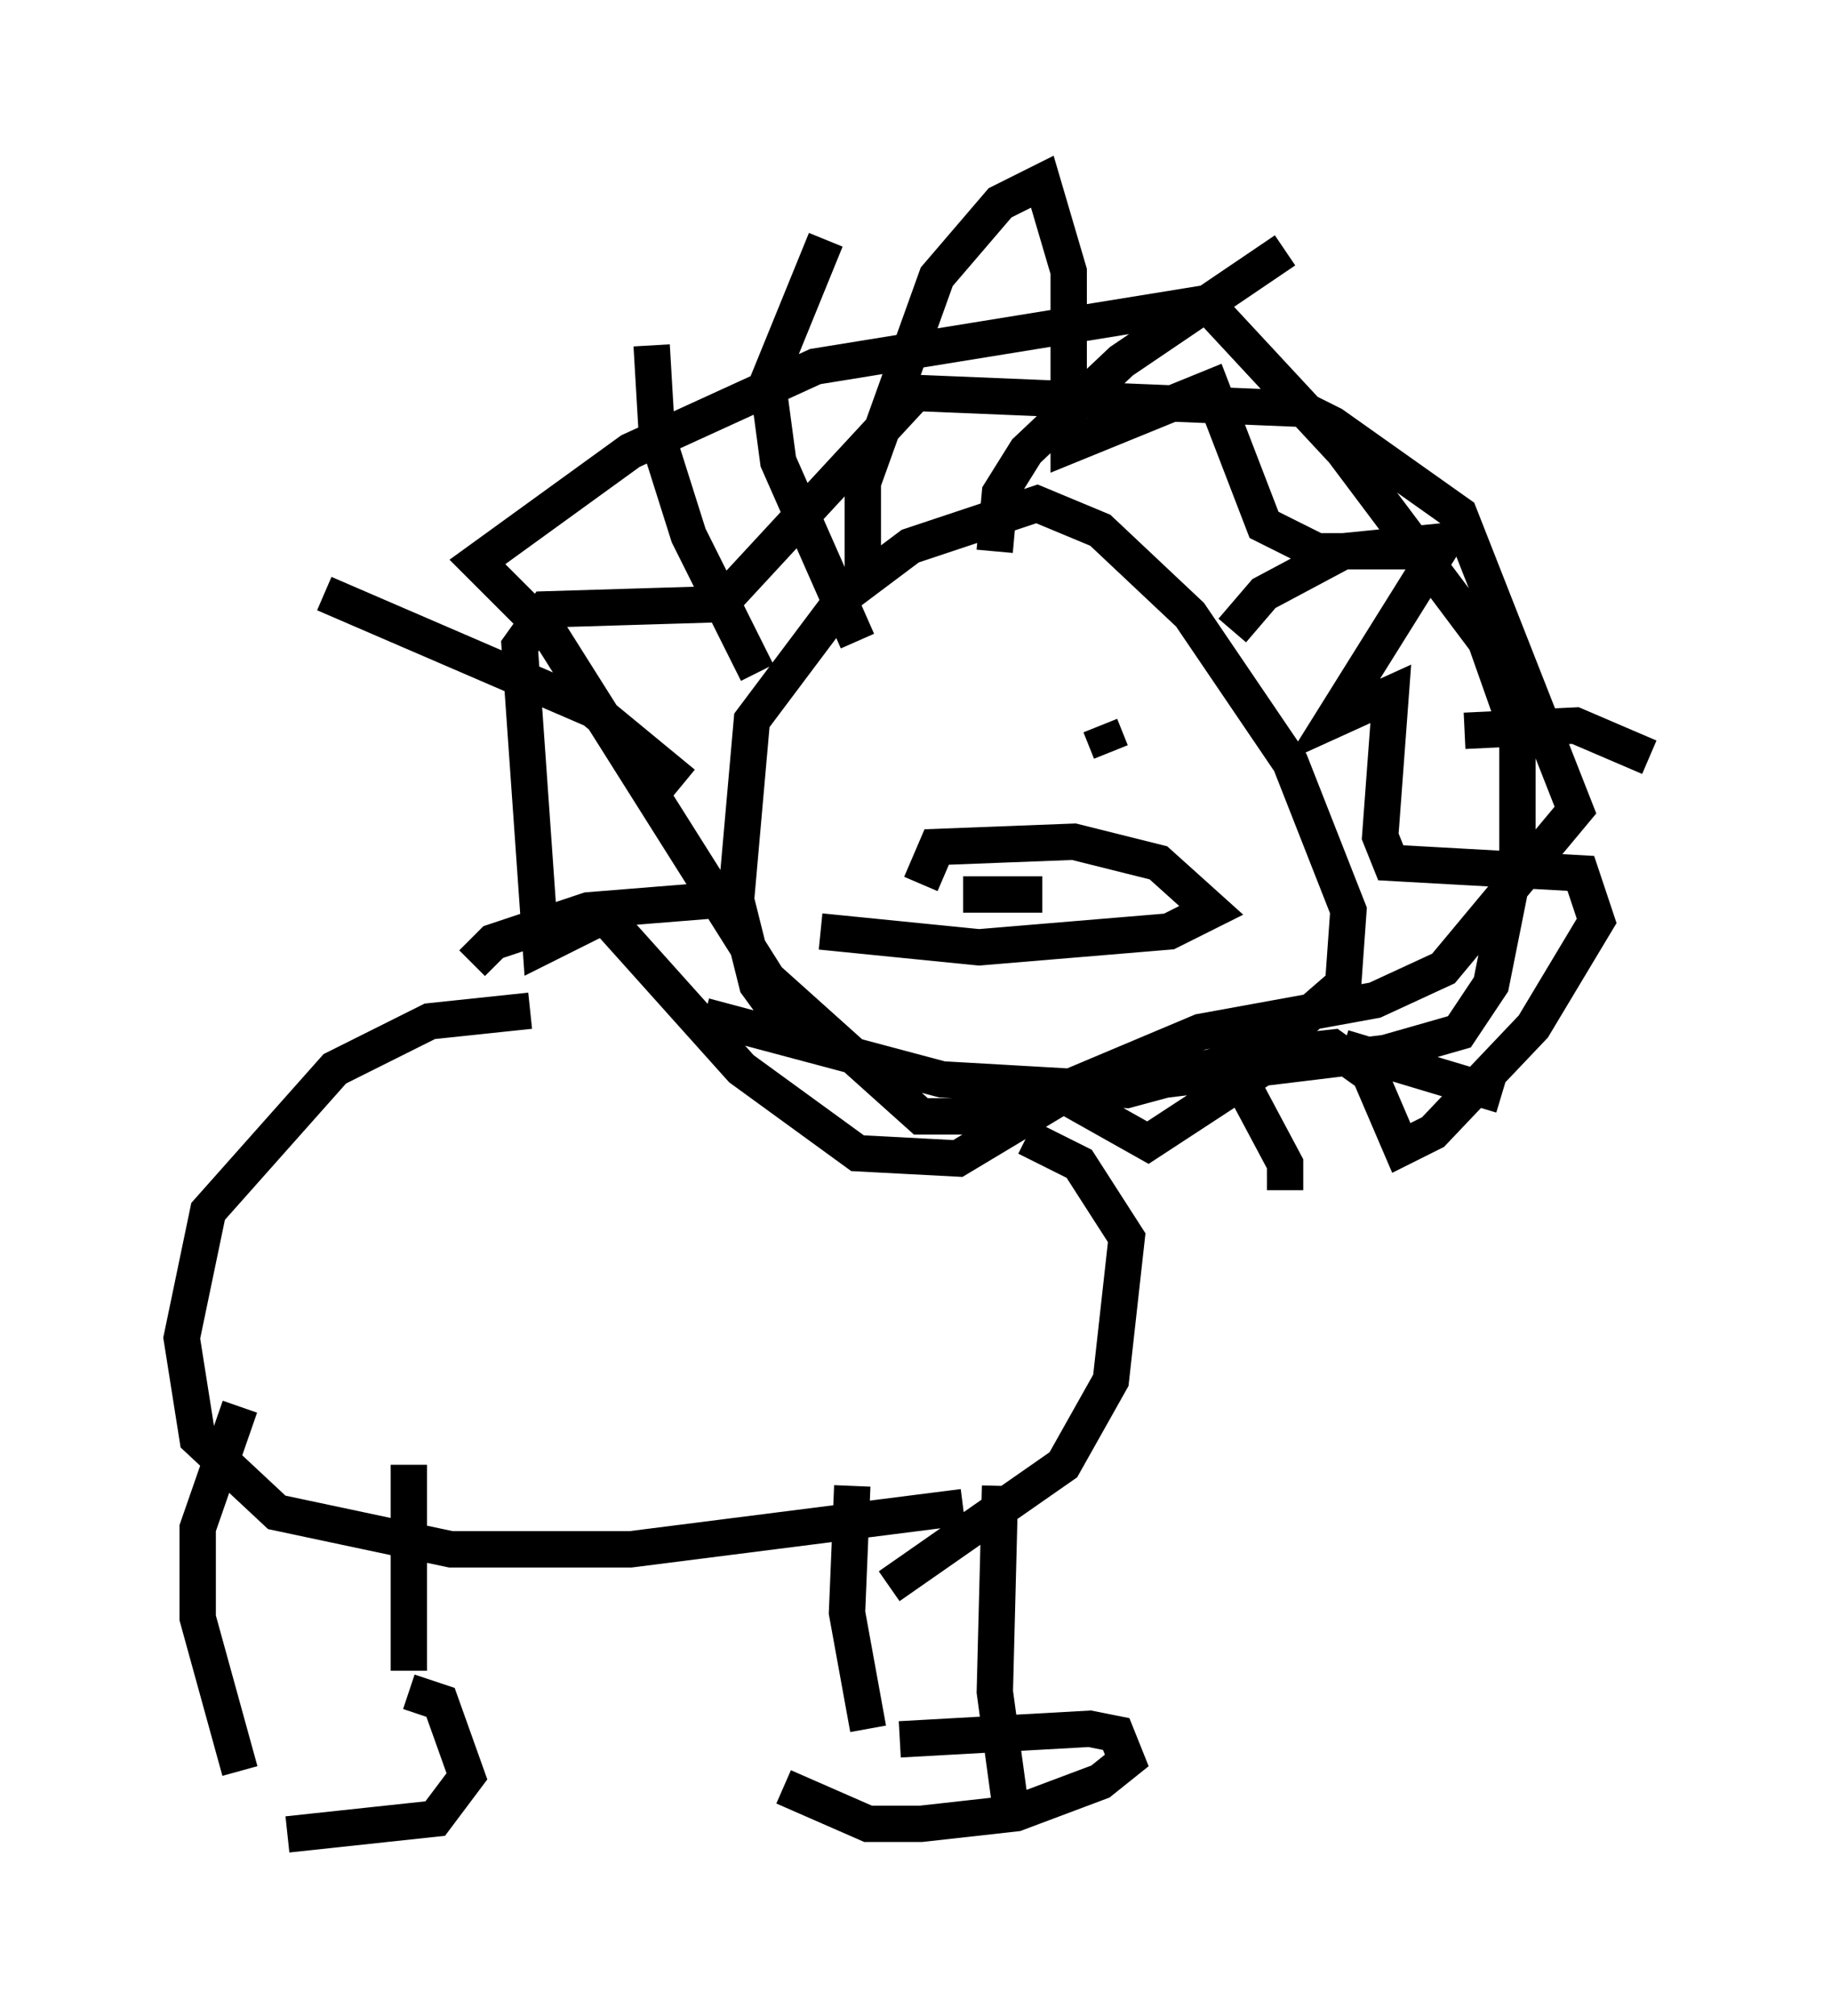 <?xml version="1.0" encoding="utf-8" ?>
<svg baseProfile="full" height="55.464" version="1.1" width="50.38" xmlns="http://www.w3.org/2000/svg" xmlns:ev="http://www.w3.org/2001/xml-events" xmlns:xlink="http://www.w3.org/1999/xlink"><defs /><rect fill="white" height="55.464" width="50.38" x="0" y="0" /><path d="M21.559, 28.821 m-6.972, -1.017 l-2.76, 0.291 -2.615, 1.307 l-3.486, 3.922 -0.726, 3.486 l0.436, 2.76 2.179, 2.034 l4.793, 1.017 4.939, 0.0 l9.151, -1.162 m-4.503, -12.782 l-1.162, -1.598 -0.581, -2.324 l0.436, -4.939 2.615, -3.486 l1.743, -1.307 3.486, -1.162 l1.743, 0.726 2.469, 2.324 l2.76, 4.067 1.598, 4.067 l-0.145, 2.034 -2.179, 1.888 l-3.777, 1.017 -5.084, -0.291 l-6.536, -1.743 m-0.581, -6.391 l-2.469, -2.034 -7.408, -3.196 m14.67, 1.307 l-2.179, -4.939 -0.291, -2.179 l1.598, -3.922 m4.648, 8.57 l0.145, -1.598 0.726, -1.162 l2.615, -2.469 4.503, -3.05 m-1.453, 10.458 l0.872, -1.017 2.179, -1.162 l2.905, -0.291 m0.436, 5.229 l3.05, -0.145 2.034, 0.872 m-8.425, 7.989 l4.358, 1.307 m-7.117, -0.291 l1.162, 2.179 0.0, 0.726 m-15.542, -7.989 l-3.631, 0.291 -2.615, 0.872 l-0.581, 0.581 m11.475, 17.14 l4.793, -3.341 1.307, -2.324 l0.436, -3.922 -1.307, -2.034 l-1.453, -0.726 m-4.212, -10.603 l0.0, 0.0 m6.246, -0.726 l0.291, 0.726 m-5.229, 3.631 l0.436, -1.017 3.777, -0.145 l2.324, 0.581 1.453, 1.307 l-1.162, 0.581 -5.229, 0.436 l-4.358, -0.436 m3.922, -1.017 l2.179, 0.0 m-1.162, 16.268 l-0.145, 5.665 0.436, 3.196 m-4.358, -8.86 l-0.145, 3.486 0.581, 3.196 m-12.637, -7.263 l0.0, 5.665 m-4.648, -7.263 l-1.162, 3.341 0.0, 2.469 l1.162, 4.212 m4.648, -2.179 l0.872, 0.291 0.726, 2.034 l-0.872, 1.162 -4.067, 0.436 m16.849, -2.615 l5.229, -0.291 0.726, 0.145 l0.291, 0.726 -0.726, 0.581 l-2.324, 0.872 -2.615, 0.291 l-1.453, 0.0 -2.324, -1.017 m-0.726, -30.648 l-1.888, -3.777 -0.872, -2.76 l-0.145, -2.469 m5.81, 6.682 l0.0, -2.905 2.034, -5.665 l1.743, -2.034 1.162, -0.581 l0.726, 2.469 0.0, 4.793 l3.922, -1.598 1.453, 3.777 l1.453, 0.726 3.341, 0.0 l-2.905, 4.648 1.598, -0.726 l-0.291, 3.922 0.291, 0.726 l5.229, 0.291 0.436, 1.307 l-1.743, 2.905 -2.76, 2.905 l-0.872, 0.436 -0.872, -2.034 l-1.017, -0.726 -1.307, 0.145 l-3.777, 2.469 -2.324, -1.307 l-2.905, 1.743 -2.76, -0.145 l-3.196, -2.324 -3.777, -4.212 l-1.743, 0.872 -0.581, -8.279 l0.726, -1.017 4.793, -0.145 l5.374, -5.81 10.603, 0.436 l0.872, 0.436 3.486, 2.469 l3.196, 8.134 -3.631, 4.358 l-1.888, 0.872 -4.793, 0.872 l-5.52, 2.324 -2.179, 0.0 l-4.212, -3.777 -5.955, -9.441 l-2.034, -2.034 4.212, -3.05 l5.084, -2.324 10.749, -1.743 l3.777, 4.067 3.922, 5.229 l0.872, 2.469 0.0, 3.341 l-0.726, 3.631 -0.872, 1.307 l-2.034, 0.581 -9.587, 1.162 m-20.771, -2.324 " fill="none" stroke="black" stroke-width="1" /></svg>